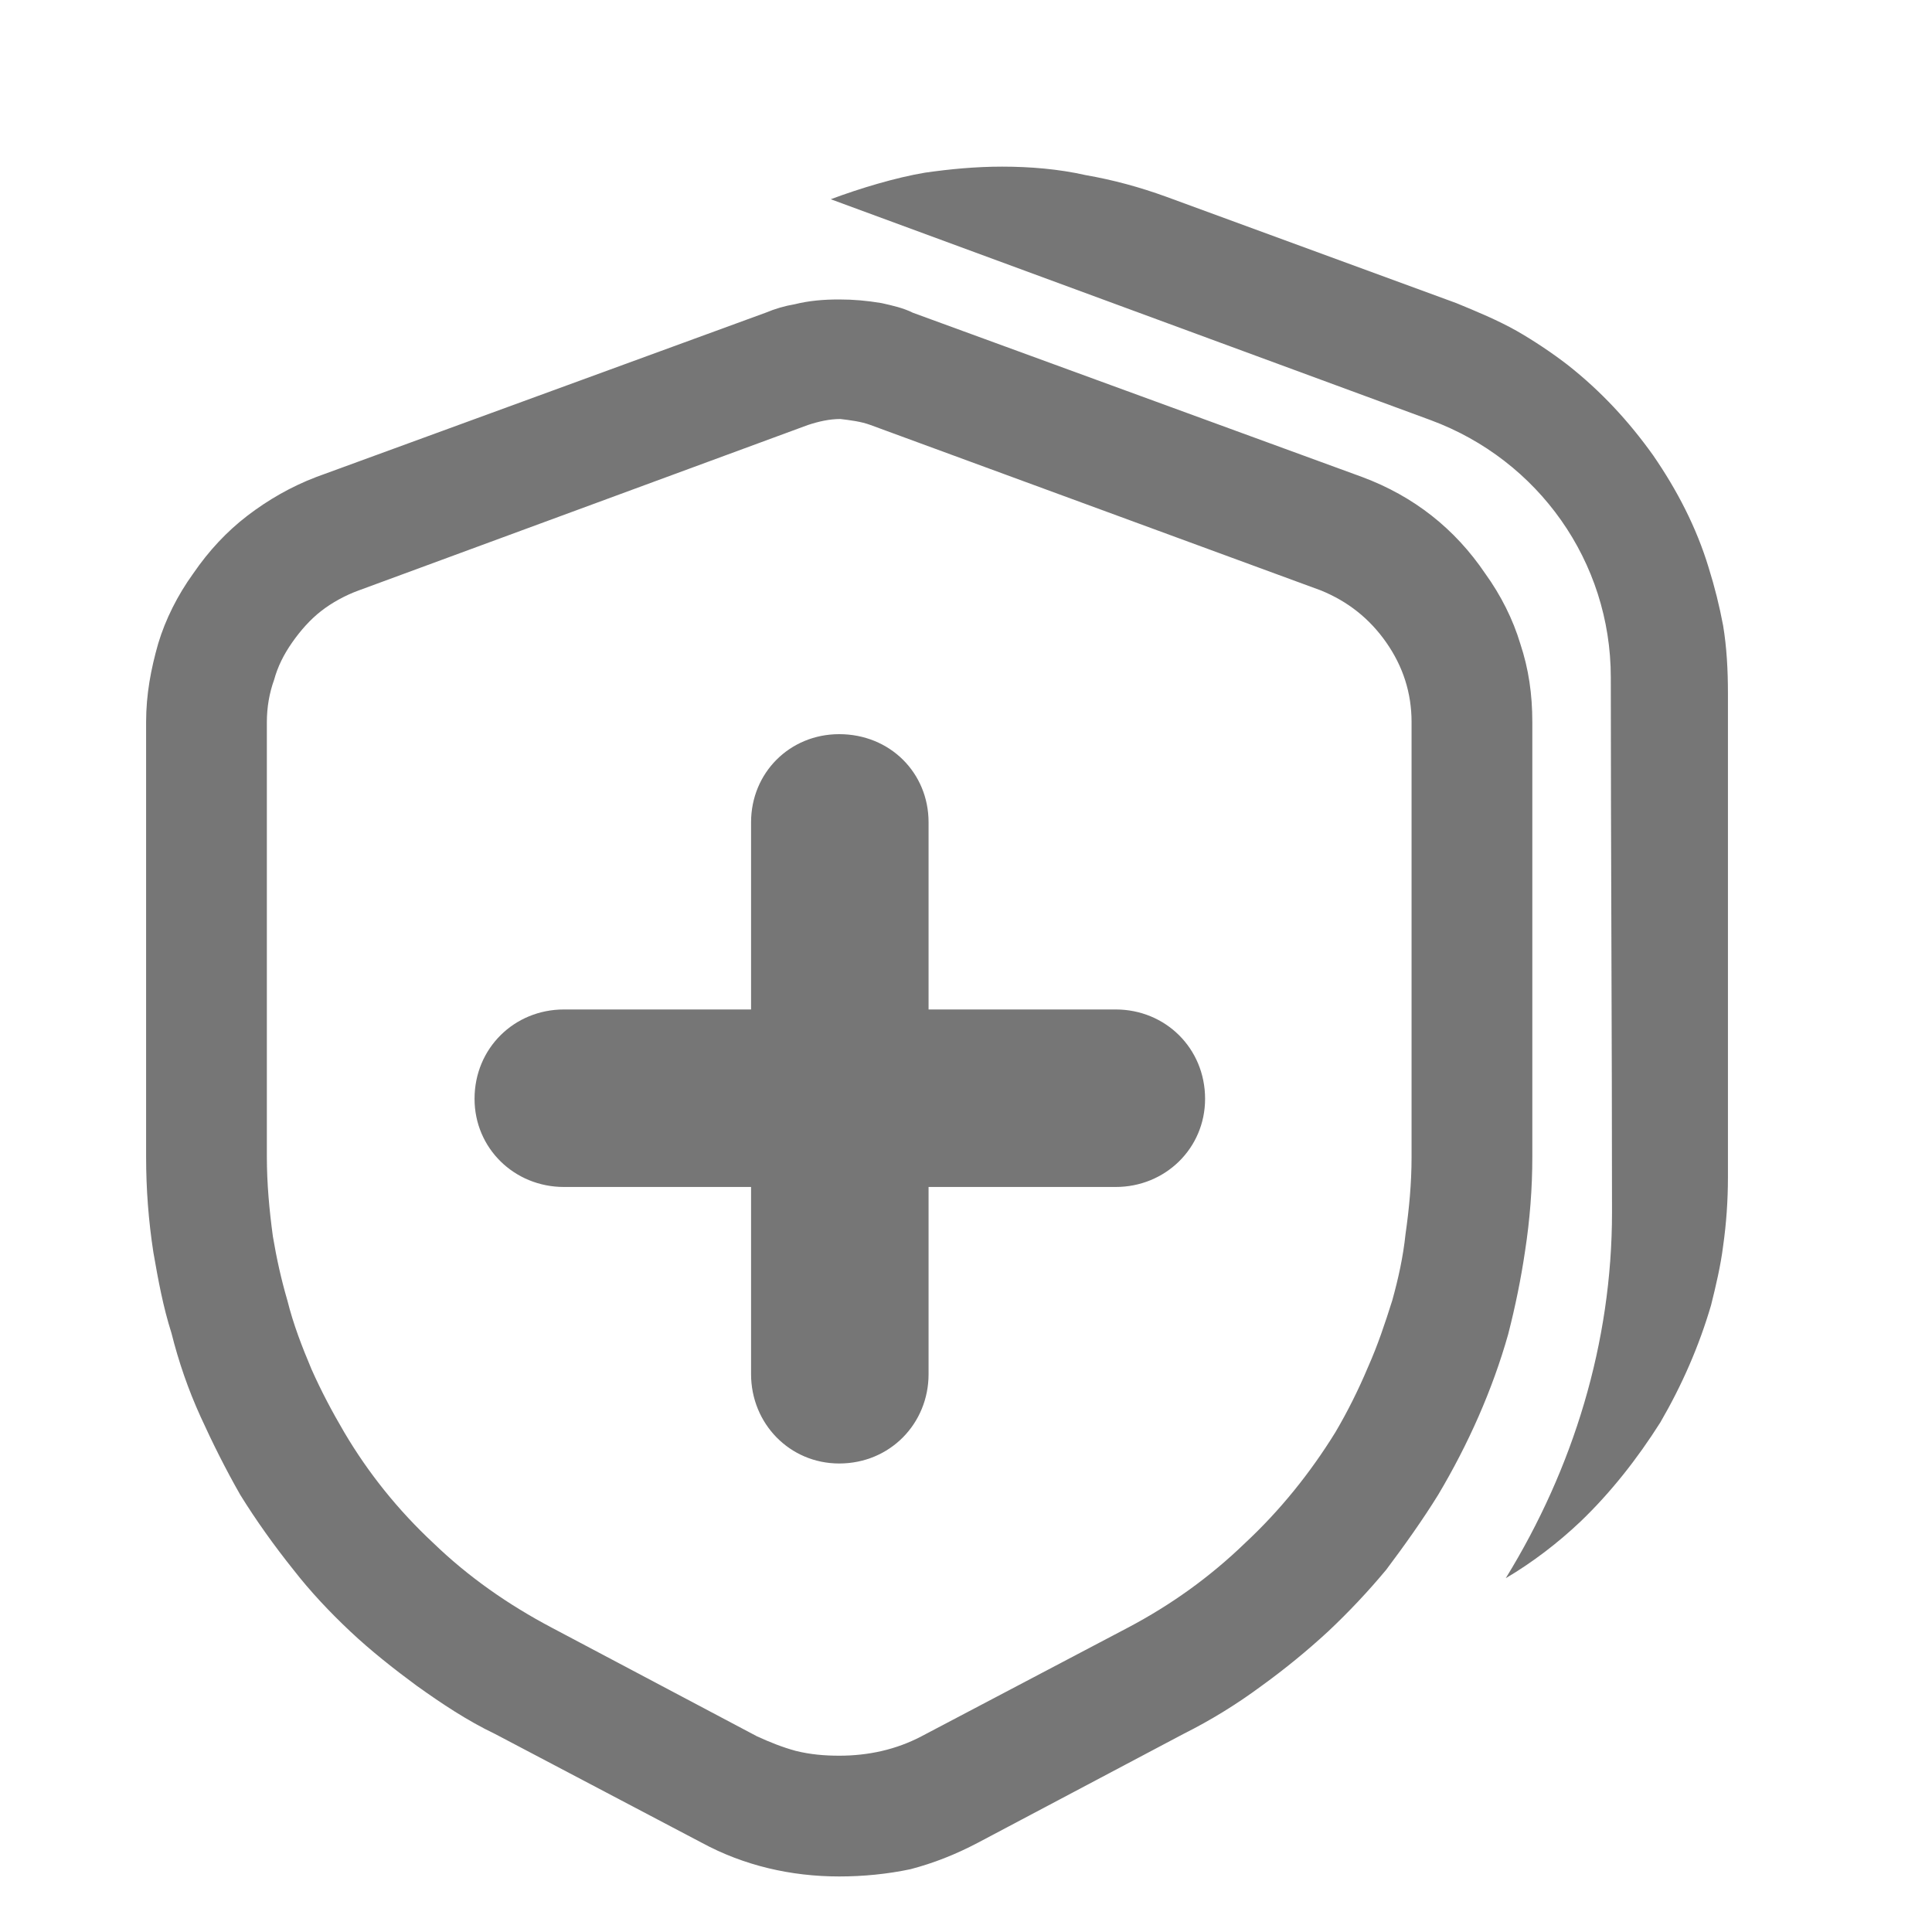 <svg width="16" height="16" viewBox="0 0 16 16" fill="none" xmlns="http://www.w3.org/2000/svg" xmlns:xlink="http://www.w3.org/1999/xlink">
	<desc>
			Created with Pixso.
	</desc>
	<defs>
		<clipPath id="clip51_4062">
			<rect width="16" height="16" fill="white" fill-opacity="0"/>
		</clipPath>
	</defs>
	<g clip-path="url(#clip51_4062)">
		<g opacity="0.6">
			<path d="M13.35 10.04C13.35 11.12 13.03 12.16 12.47 13.07C12.69 12.94 12.9 12.78 13.09 12.6C13.34 12.36 13.56 12.08 13.75 11.78C13.93 11.47 14.07 11.15 14.17 10.81C14.21 10.65 14.25 10.48 14.27 10.32Q14.31 10.04 14.31 9.75L14.31 5.74C14.31 5.55 14.3 5.36 14.27 5.18C14.24 5.02 14.2 4.86 14.15 4.7C14.05 4.37 13.89 4.06 13.69 3.77C13.49 3.49 13.26 3.24 12.98 3.02C12.85 2.92 12.7 2.82 12.56 2.74C12.4 2.65 12.23 2.58 12.06 2.51L9.66 1.63C9.44 1.55 9.22 1.49 8.99 1.45C8.77 1.4 8.53 1.38 8.3 1.38C8.08 1.38 7.87 1.4 7.66 1.43C7.42 1.47 7.12 1.56 6.88 1.65L11.85 3.48C12.74 3.81 13.34 4.65 13.34 5.61C13.34 6.94 13.35 8.69 13.35 10.04ZM7.3 2.51C7.39 2.53 7.48 2.55 7.56 2.59L11.28 3.95C11.71 4.11 12.05 4.38 12.3 4.75C12.43 4.93 12.53 5.13 12.59 5.33C12.66 5.54 12.69 5.75 12.69 5.98L12.69 9.58Q12.69 9.97 12.63 10.36L12.63 10.36Q12.58 10.7 12.49 11.05C12.36 11.51 12.16 11.96 11.91 12.38C11.78 12.59 11.63 12.8 11.48 13C11.33 13.18 11.17 13.35 11 13.51Q10.74 13.75 10.45 13.96L10.45 13.96Q10.14 14.19 9.8 14.36L8.1 15.26C7.91 15.36 7.73 15.43 7.54 15.48C7.35 15.52 7.15 15.54 6.95 15.54C6.55 15.54 6.16 15.45 5.81 15.26L4.1 14.36C3.87 14.25 3.66 14.11 3.45 13.96C3.26 13.82 3.07 13.67 2.9 13.51C2.73 13.35 2.57 13.18 2.43 13C2.27 12.8 2.12 12.59 1.99 12.38C1.87 12.17 1.76 11.95 1.66 11.73C1.56 11.51 1.48 11.28 1.42 11.04C1.35 10.82 1.31 10.6 1.27 10.37C1.23 10.11 1.21 9.85 1.21 9.58L1.21 5.98C1.21 5.75 1.25 5.54 1.31 5.33C1.37 5.13 1.47 4.93 1.6 4.75C1.73 4.56 1.88 4.4 2.05 4.27C2.22 4.14 2.41 4.03 2.62 3.95L6.34 2.59Q6.46 2.54 6.58 2.52C6.7 2.49 6.82 2.48 6.95 2.48C7.07 2.48 7.18 2.49 7.3 2.51ZM7.21 3.52C7.13 3.49 7.04 3.48 6.96 3.47C6.87 3.47 6.78 3.49 6.69 3.52L2.97 4.89C2.86 4.93 2.75 4.99 2.66 5.06C2.57 5.13 2.49 5.22 2.42 5.32C2.35 5.42 2.3 5.52 2.27 5.63C2.23 5.74 2.21 5.86 2.21 5.98L2.21 9.58C2.21 9.8 2.23 10.02 2.26 10.24C2.29 10.42 2.33 10.6 2.38 10.77C2.43 10.97 2.5 11.15 2.58 11.34C2.66 11.52 2.75 11.69 2.85 11.86C3.05 12.2 3.3 12.51 3.59 12.78C3.88 13.06 4.21 13.29 4.57 13.48L6.27 14.38C6.38 14.43 6.48 14.47 6.59 14.5C6.71 14.53 6.83 14.54 6.95 14.54C7.19 14.54 7.42 14.49 7.63 14.38L9.34 13.48C9.7 13.29 10.02 13.06 10.31 12.78C10.6 12.51 10.85 12.2 11.06 11.86C11.16 11.69 11.25 11.51 11.33 11.32C11.41 11.14 11.47 10.96 11.53 10.77C11.58 10.59 11.62 10.41 11.64 10.22C11.67 10.01 11.69 9.8 11.69 9.58L11.69 5.98C11.69 5.74 11.62 5.52 11.48 5.32C11.34 5.12 11.16 4.98 10.94 4.89L7.21 3.52ZM6.22 8.36L6.22 6.81C6.22 6.4 6.54 6.08 6.95 6.08C7.37 6.08 7.69 6.4 7.69 6.81L7.69 8.36L9.24 8.36C9.65 8.36 9.98 8.68 9.98 9.1C9.98 9.51 9.65 9.83 9.24 9.83L7.69 9.83L7.69 11.38C7.69 11.79 7.37 12.12 6.95 12.12C6.54 12.12 6.22 11.79 6.22 11.38L6.22 9.83L4.67 9.83C4.26 9.83 3.93 9.51 3.93 9.1C3.93 8.68 4.26 8.36 4.67 8.36L6.22 8.36Z" fill="#000000" fill-opacity="0.898" fill-rule="evenodd"/>
		</g>
	</g>
</svg>
